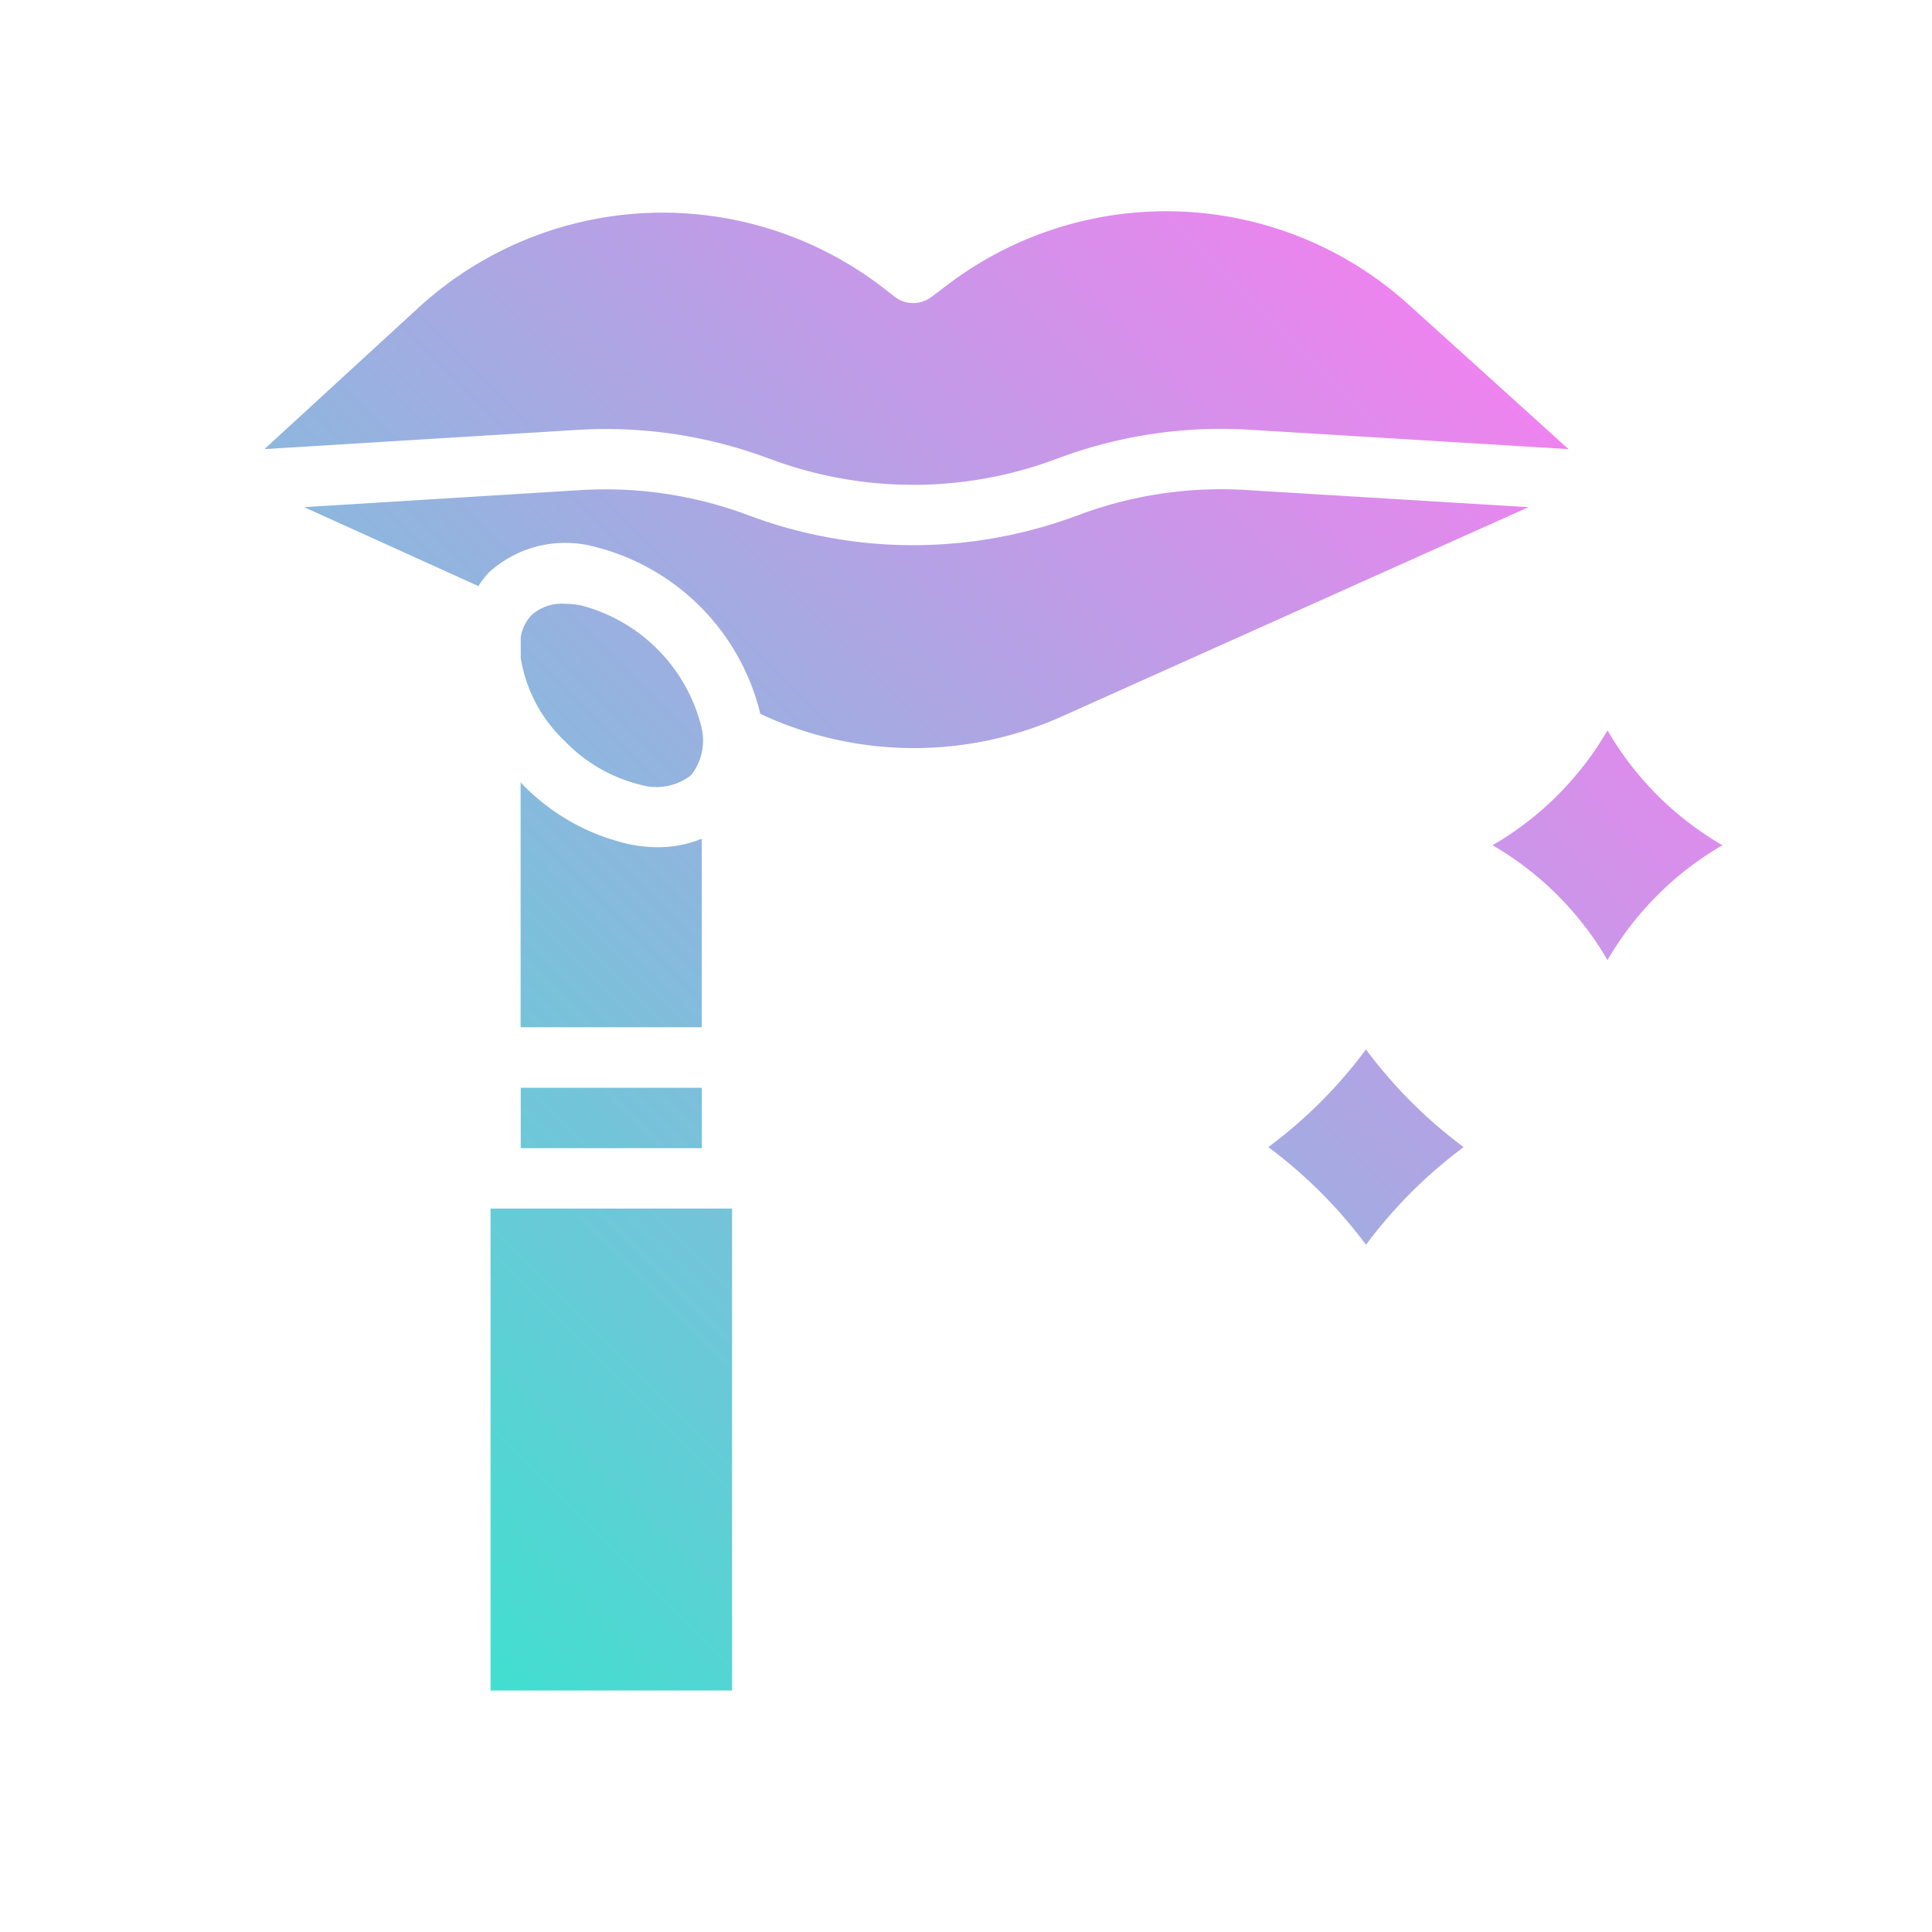 <svg viewBox="0 0 64 64" xmlns="http://www.w3.org/2000/svg" xmlns:xlink="http://www.w3.org/1999/xlink"><linearGradient id="a" gradientUnits="userSpaceOnUse" x1="7.655" x2="46.072" y1="47.405" y2="8.987"><stop offset="0" stop-color="#41dfd0"/><stop offset="1" stop-color="#ee83ef"/></linearGradient><path d="m24.25 56h-8v-15.965h8zm-6.95-30.025a7.107 7.107 0 0 0 3.538 1.99 4.8 4.8 0 0 0 .948.1 3.847 3.847 0 0 0 1.46-.28v6.245h-6v-8.117c.024.02.038.042.054.062zm-.05-4.185v-.665a1.348 1.348 0 0 1 .35-.741 1.5 1.5 0 0 1 1.088-.384 2.955 2.955 0 0 1 .573.059 5.548 5.548 0 0 1 3.958 3.96 1.869 1.869 0 0 1 -.325 1.66 1.867 1.867 0 0 1 -1.661.321 5.182 5.182 0 0 1 -2.515-1.443 4.831 4.831 0 0 1 -1.468-2.767zm6 14.245v2h-6v-2zm-9.413-25.819a11.967 11.967 0 0 1 15.477-.638l.321.25a1 1 0 0 0 1.215.012l.415-.311a11.98 11.98 0 0 1 15.4.563l5.293 4.785-10.558-.641a15.428 15.428 0 0 0 -6.4.964 13.528 13.528 0 0 1 -9.478.007l-.022-.007a15.422 15.422 0 0 0 -6.4-.958l-10.34.636zm5.384 6.02a13.509 13.509 0 0 1 5.56.828l.02.008a15.515 15.515 0 0 0 5.446.988 15.577 15.577 0 0 0 5.462-.991 13.454 13.454 0 0 1 5.564-.837l9.362.568-15.446 6.928a11.983 11.983 0 0 1 -9.872-.021l-.135-.061v-.02a7.531 7.531 0 0 0 -5.53-5.526 3.754 3.754 0 0 0 -3.466.872 3.108 3.108 0 0 0 -.338.443l-5.772-2.615zm34.029 15.57a10.493 10.493 0 0 0 -3.807-3.806 10.486 10.486 0 0 0 3.807-3.806 10.493 10.493 0 0 0 3.807 3.806 10.486 10.486 0 0 0 -3.807 3.806zm-4.765 6.194a15.671 15.671 0 0 0 -3.235 3.235 15.671 15.671 0 0 0 -3.235-3.235 15.671 15.671 0 0 0 3.235-3.235 15.671 15.671 0 0 0 3.235 3.235z" fill="url(#a)"/></svg>
